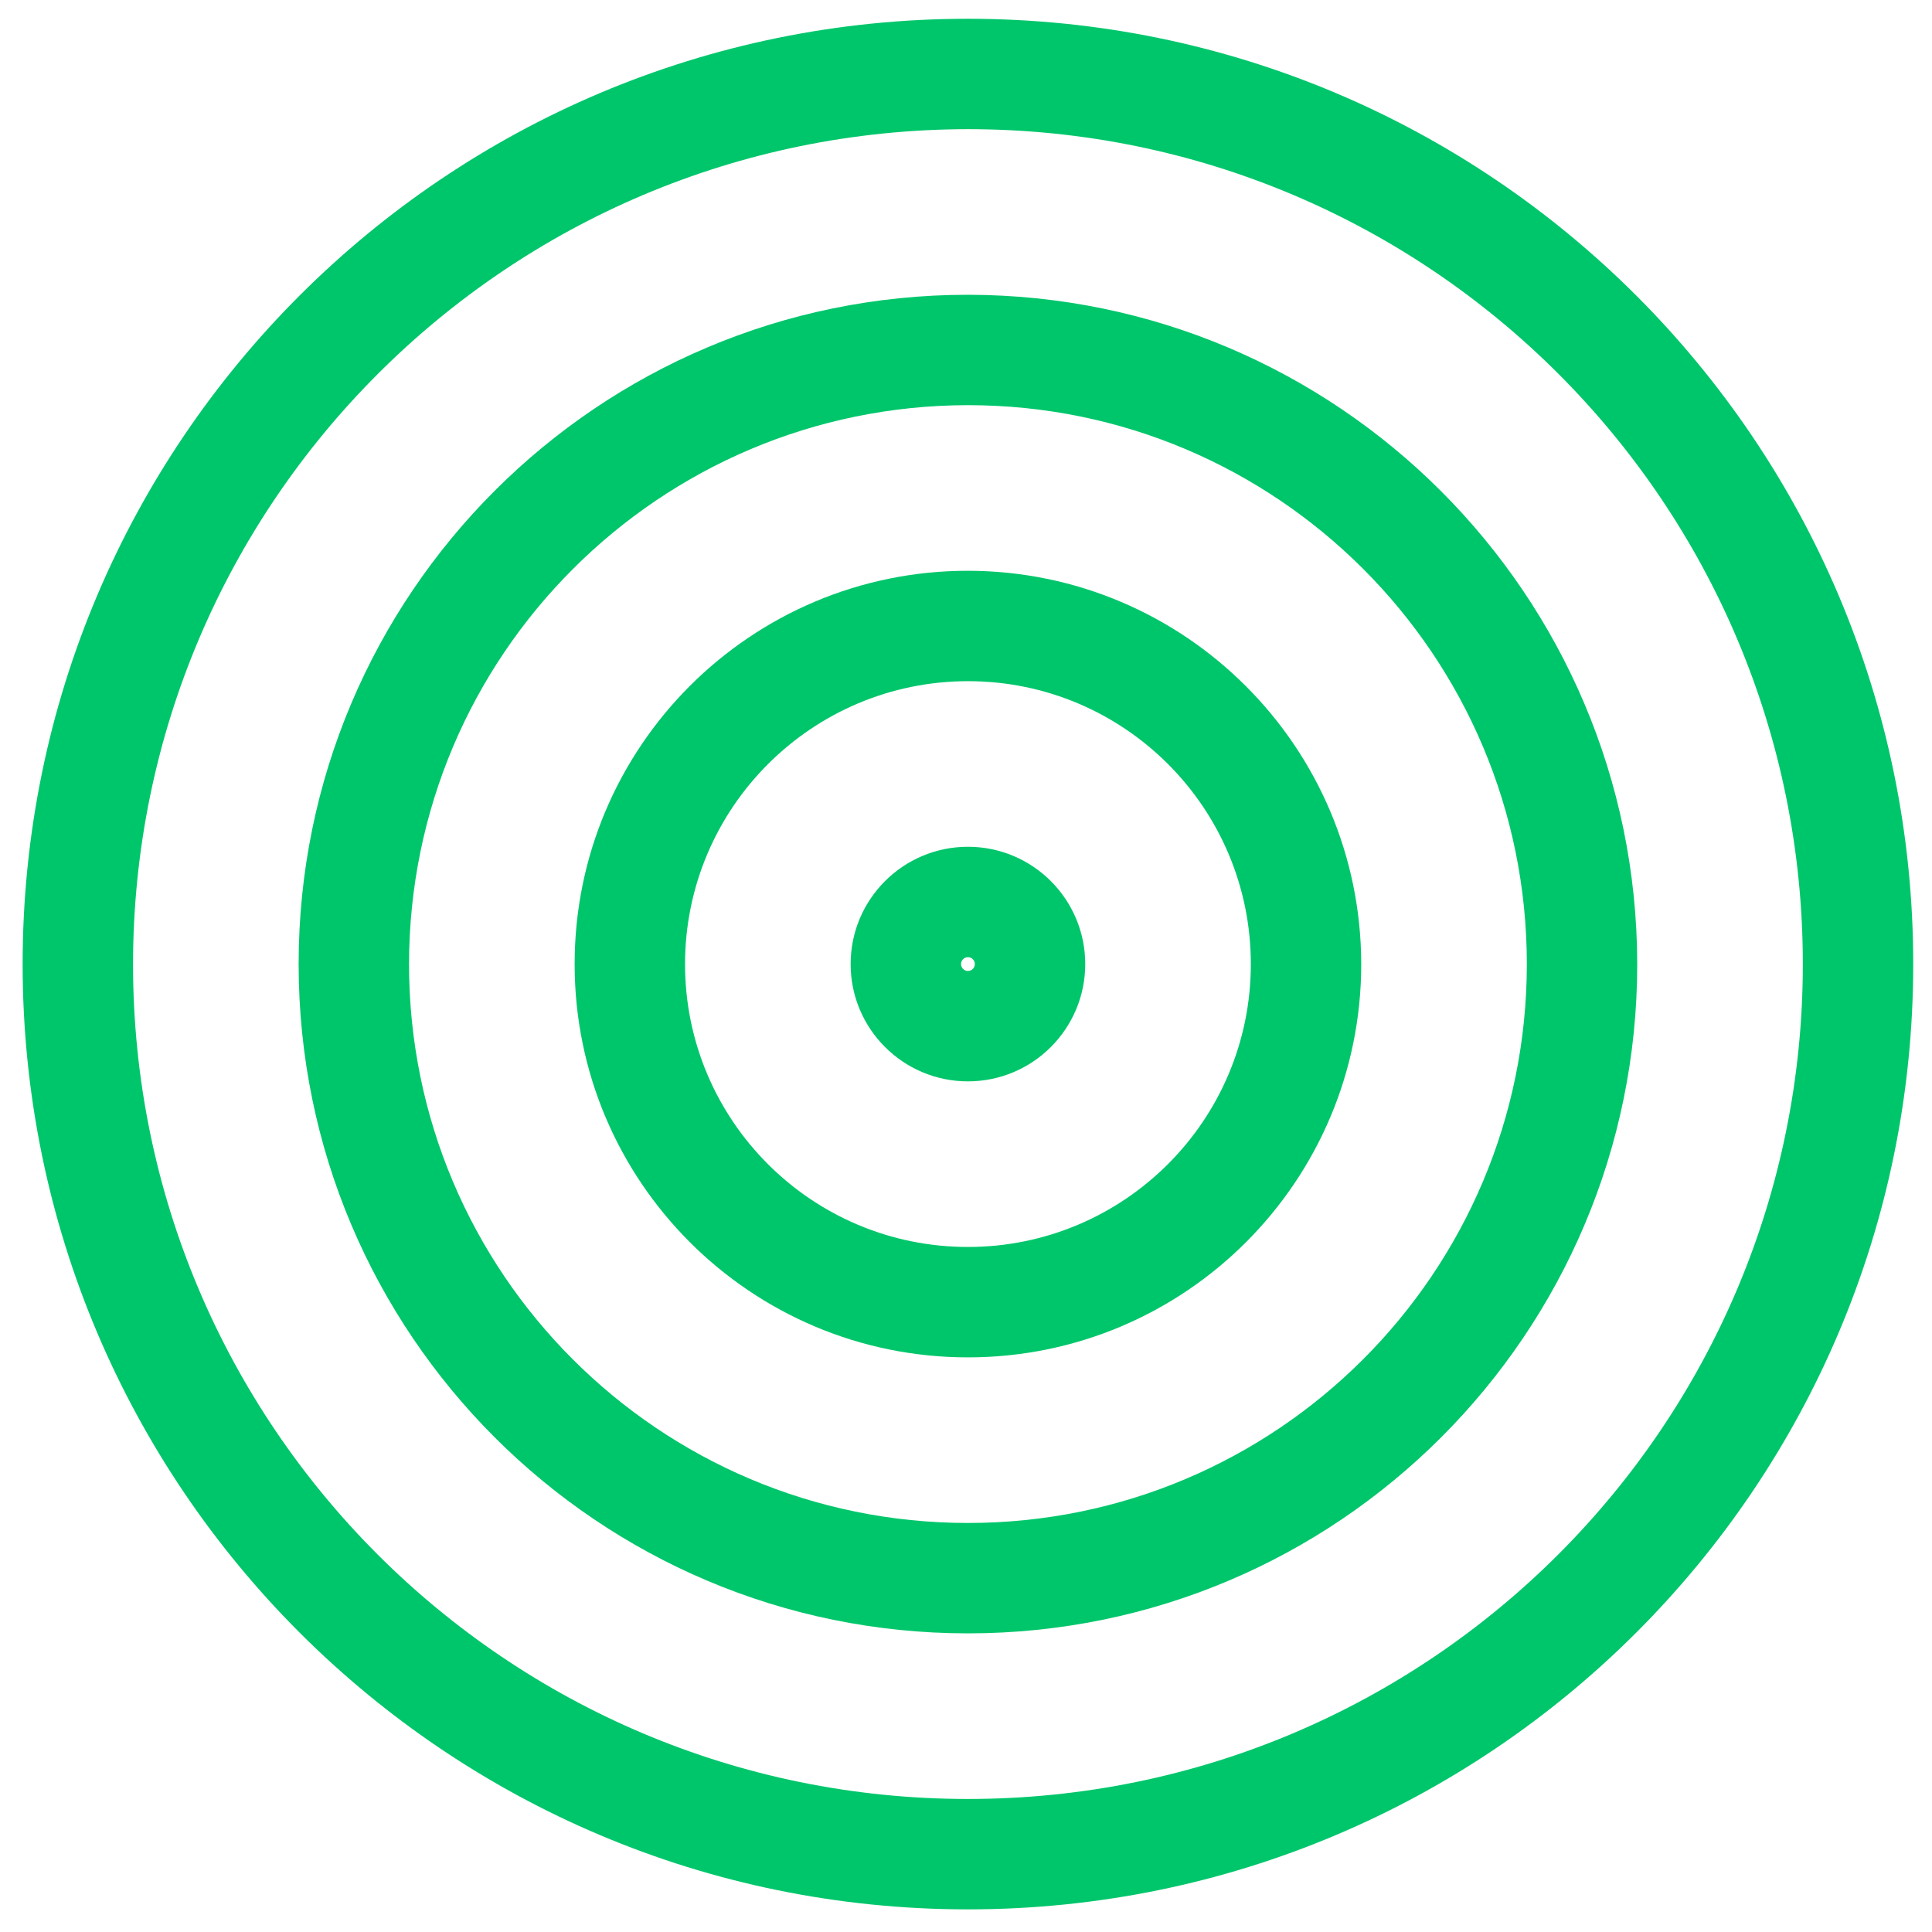 <?xml version="1.0" encoding="UTF-8"?>
<svg width="70px" height="70px" viewBox="0 0 70 70" version="1.1" xmlns="http://www.w3.org/2000/svg" xmlns:xlink="http://www.w3.org/1999/xlink">
    <!-- Generator: Sketch 43.2 (39069) - http://www.bohemiancoding.com/sketch -->
    <title>Group</title>
    <desc>Created with Sketch.</desc>
    <defs></defs>
    <g id="Page-1" stroke="none" stroke-width="1" fill="none" fill-rule="evenodd">
        <g id="Group" fill-rule="nonzero" fill="#00C66B">
            <path d="M35.07,4.68 C51.777,4.68 65.32,18.223 65.32,34.93 C65.32,51.637 51.777,65.18 35.07,65.18 C18.363,65.18 4.82,51.637 4.82,34.93 C4.837,18.23 18.37,4.697 35.07,4.68 L35.07,4.68 Z M35.07,0.68 C16.154,0.68 0.82,16.014 0.82,34.93 C0.82,53.846 16.154,69.18 35.07,69.18 C53.986,69.18 69.32,53.846 69.32,34.93 C69.32,16.014 53.986,0.68 35.07,0.68 Z" id="Shape"></path>
            <path d="M35.07,14.68 C46.254,14.68 55.32,23.746 55.32,34.93 C55.32,46.114 46.254,55.18 35.07,55.18 C23.886,55.18 14.82,46.114 14.82,34.93 C14.831,23.751 23.891,14.691 35.07,14.68 L35.07,14.68 Z M35.07,10.68 C21.677,10.68 10.82,21.537 10.82,34.93 C10.82,48.323 21.677,59.18 35.07,59.18 C48.463,59.18 59.32,48.323 59.32,34.93 C59.303,21.544 48.456,10.697 35.07,10.68 L35.07,10.68 Z" id="Shape"></path>
            <path d="M35.07,24.68 C40.731,24.68 45.32,29.269 45.32,34.93 C45.32,40.591 40.731,45.18 35.07,45.18 C29.409,45.18 24.82,40.591 24.82,34.93 C24.826,29.271 29.411,24.686 35.07,24.68 L35.07,24.68 Z M35.07,20.68 C27.2,20.68 20.82,27.06 20.82,34.93 C20.82,42.8 27.2,49.18 35.07,49.18 C42.94,49.18 49.32,42.8 49.32,34.93 C49.309,27.065 42.935,20.691 35.07,20.68 Z" id="Shape"></path>
            <path d="M35.07,34.68 C35.208,34.68 35.32,34.792 35.32,34.93 C35.32,35.068 35.208,35.18 35.07,35.18 C34.932,35.18 34.82,35.068 34.82,34.93 C34.82,34.792 34.932,34.68 35.07,34.68 L35.07,34.68 Z M35.07,30.68 C32.723,30.68 30.82,32.583 30.82,34.93 C30.82,37.277 32.723,39.18 35.07,39.18 C37.417,39.18 39.32,37.277 39.32,34.93 C39.32,32.583 37.417,30.68 35.07,30.68 Z" id="Shape"></path>
        </g>
    </g>
</svg>